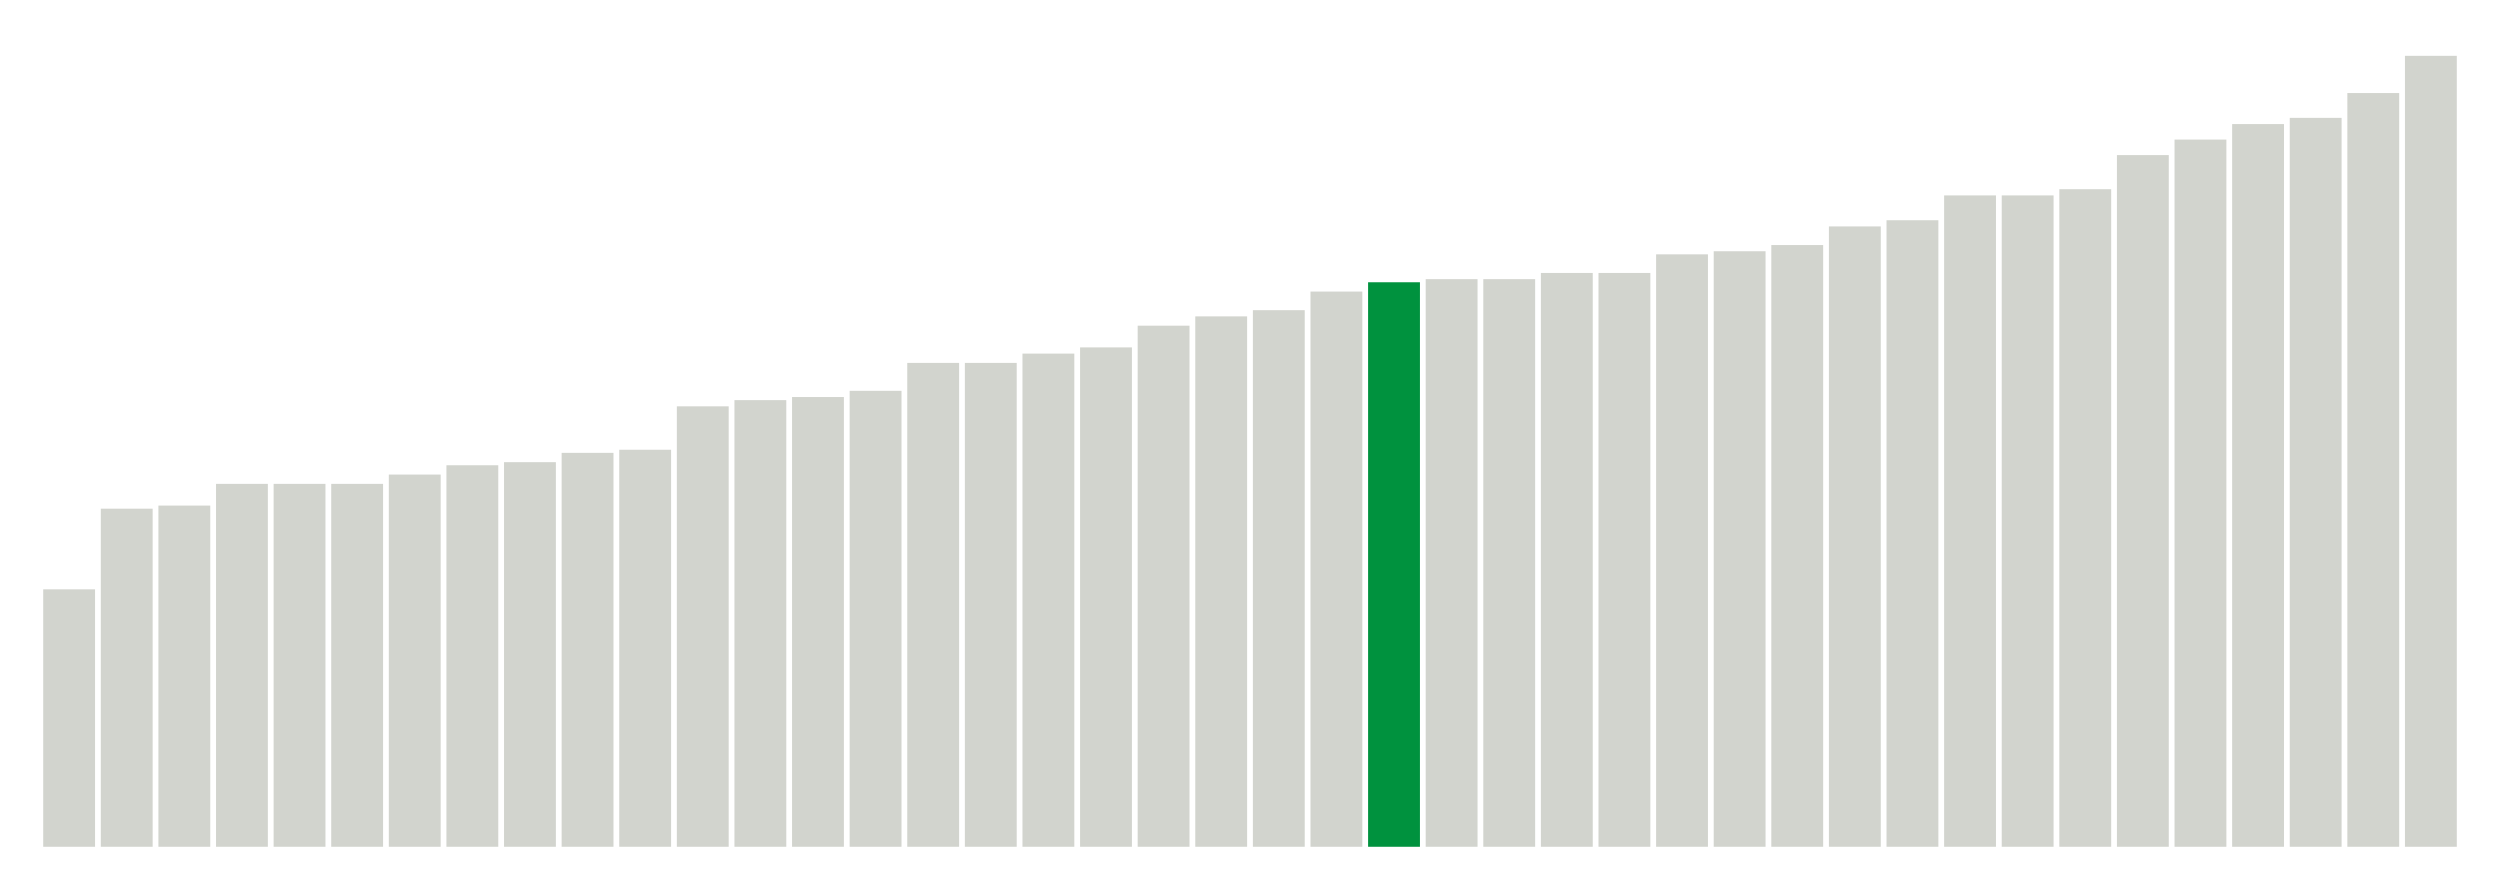 <svg xmlns="http://www.w3.org/2000/svg" xmlns:xlink="http://www.w3.org/1999/xlink" version="1.1" class="marks" width="310" height="110" ><g fill="none" stroke-miterlimit="10" transform="translate(5,5)"><g class="mark-group role-frame root" role="graphics-object" aria-roledescription="group mark container"><g transform="translate(0,0)"><path class="background" aria-hidden="true" d="M0,0h300v100h-300Z" stroke="#ddd" stroke-width="0"/><g><g class="mark-rect role-mark marks" role="graphics-symbol" aria-roledescription="rect mark container"><path d="M0.357,68.077h6.429v31.923h-6.429Z" fill="#D2D4CE"/><path d="M7.5,58.077h6.429v41.923h-6.429Z" fill="#D2D4CE"/><path d="M14.643,57.692h6.429v42.308h-6.429Z" fill="#D2D4CE"/><path d="M21.786,55h6.429v45h-6.429Z" fill="#D2D4CE"/><path d="M28.929,55h6.429v45h-6.429Z" fill="#D2D4CE"/><path d="M36.071,55h6.429v45h-6.429Z" fill="#D2D4CE"/><path d="M43.214,53.846h6.429v46.154h-6.429Z" fill="#D2D4CE"/><path d="M50.357,52.692h6.429v47.308h-6.429Z" fill="#D2D4CE"/><path d="M57.5,52.308h6.429v47.692h-6.429Z" fill="#D2D4CE"/><path d="M64.643,51.154h6.429v48.846h-6.429Z" fill="#D2D4CE"/><path d="M71.786,50.769h6.429v49.231h-6.429Z" fill="#D2D4CE"/><path d="M78.929,45.385h6.429v54.615h-6.429Z" fill="#D2D4CE"/><path d="M86.071,44.615h6.429v55.385h-6.429Z" fill="#D2D4CE"/><path d="M93.214,44.231h6.429v55.769h-6.429Z" fill="#D2D4CE"/><path d="M100.357,43.462h6.429v56.538h-6.429Z" fill="#D2D4CE"/><path d="M107.5,40h6.429v60h-6.429Z" fill="#D2D4CE"/><path d="M114.643,40h6.429v60h-6.429Z" fill="#D2D4CE"/><path d="M121.786,38.846h6.429v61.154h-6.429Z" fill="#D2D4CE"/><path d="M128.929,38.077h6.429v61.923h-6.429Z" fill="#D2D4CE"/><path d="M136.071,35.385h6.429v64.615h-6.429Z" fill="#D2D4CE"/><path d="M143.214,34.231h6.429v65.769h-6.429Z" fill="#D2D4CE"/><path d="M150.357,33.462h6.429v66.538h-6.429Z" fill="#D2D4CE"/><path d="M157.5,31.154h6.429v68.846h-6.429Z" fill="#D2D4CE"/><path d="M164.643,30h6.429v70h-6.429Z" fill="#00923E"/><path d="M171.786,29.615h6.429v70.385h-6.429Z" fill="#D2D4CE"/><path d="M178.929,29.615h6.429v70.385h-6.429Z" fill="#D2D4CE"/><path d="M186.071,28.846h6.429v71.154h-6.429Z" fill="#D2D4CE"/><path d="M193.214,28.846h6.429v71.154h-6.429Z" fill="#D2D4CE"/><path d="M200.357,26.538h6.429v73.462h-6.429Z" fill="#D2D4CE"/><path d="M207.5,26.154h6.429v73.846h-6.429Z" fill="#D2D4CE"/><path d="M214.643,25.385h6.429v74.615h-6.429Z" fill="#D2D4CE"/><path d="M221.786,23.077h6.429v76.923h-6.429Z" fill="#D2D4CE"/><path d="M228.929,22.308h6.429v77.692h-6.429Z" fill="#D2D4CE"/><path d="M236.071,19.231h6.429v80.769h-6.429Z" fill="#D2D4CE"/><path d="M243.214,19.231h6.429v80.769h-6.429Z" fill="#D2D4CE"/><path d="M250.357,18.462h6.429v81.538h-6.429Z" fill="#D2D4CE"/><path d="M257.5,14.231h6.429v85.769h-6.429Z" fill="#D2D4CE"/><path d="M264.643,12.308h6.429v87.692h-6.429Z" fill="#D2D4CE"/><path d="M271.786,10.385h6.429v89.615h-6.429Z" fill="#D2D4CE"/><path d="M278.929,9.615h6.429v90.385h-6.429Z" fill="#D2D4CE"/><path d="M286.071,6.538h6.429v93.462h-6.429Z" fill="#D2D4CE"/><path d="M293.214,1.923h6.429v98.077h-6.429Z" fill="#D2D4CE"/></g></g><path class="foreground" aria-hidden="true" d="" display="none"/></g></g></g></svg>